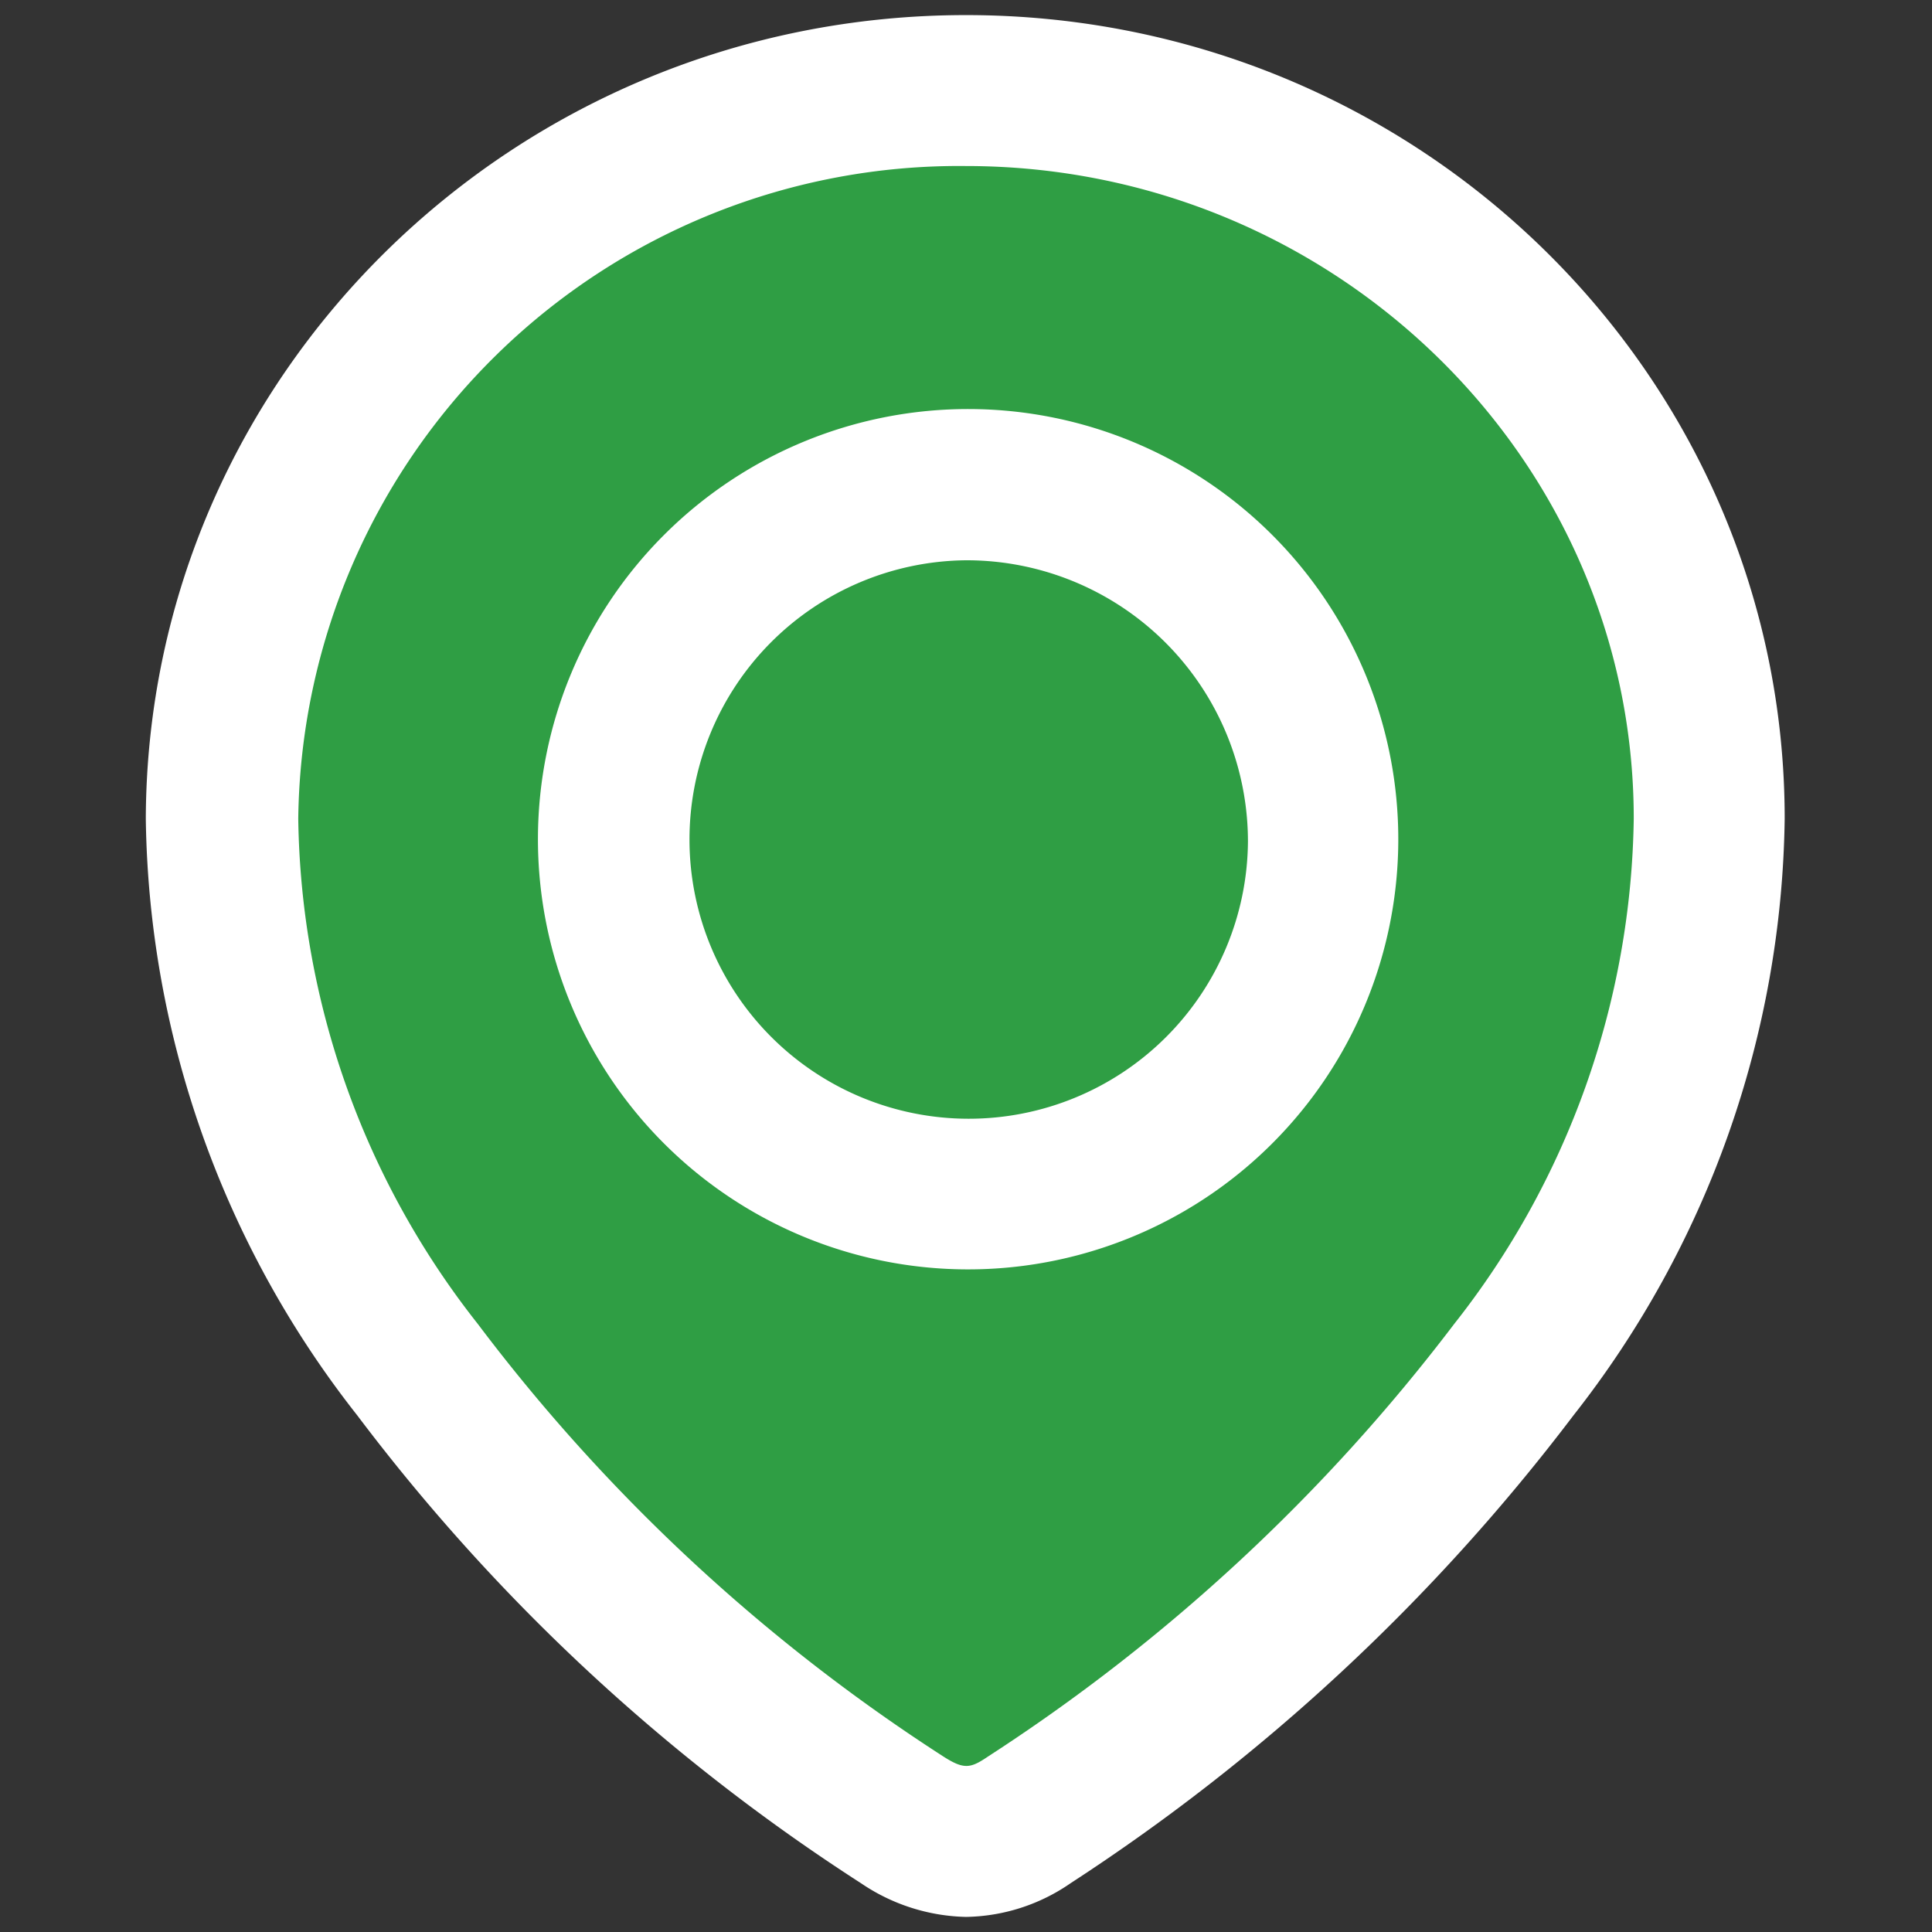 <svg id="Livello_1" data-name="Livello 1" xmlns="http://www.w3.org/2000/svg" viewBox="0 0 64 64"><rect x="0" y="0" width="64" height="64" fill="#333333" stroke="none"/><path d="M32,63.5a6.42,6.42,0,0,1-3.47-1.11,64.93,64.93,0,0,1-16.7-15.51,32.63,32.63,0,0,1-7-19.76C4.88,12.44,17,.5,32,.5S59.12,12.44,59.12,27.12a32.65,32.65,0,0,1-7,19.77A66.08,66.08,0,0,1,35.47,62.38,6.25,6.25,0,0,1,32,63.5Z" style="fill:#fff"/><path d="M32,5.5A21.89,21.89,0,0,0,9.88,27.12a27.61,27.61,0,0,0,5.95,16.74h0A60,60,0,0,0,31.24,58.18c.7.45.91.4,1.5,0A61,61,0,0,0,48.17,43.86a27.61,27.61,0,0,0,5.95-16.74C54.12,15.2,44.19,5.5,32,5.5Z" style="fill:#2f9e44"/><path d="M32,42.05A14.25,14.25,0,1,1,46.32,27.87,14.25,14.25,0,0,1,32,42.05Zm0-23.49a9.25,9.25,0,1,0,9.34,9.31A9.32,9.32,0,0,0,32,18.56Z" style="fill:#fff"/></svg>